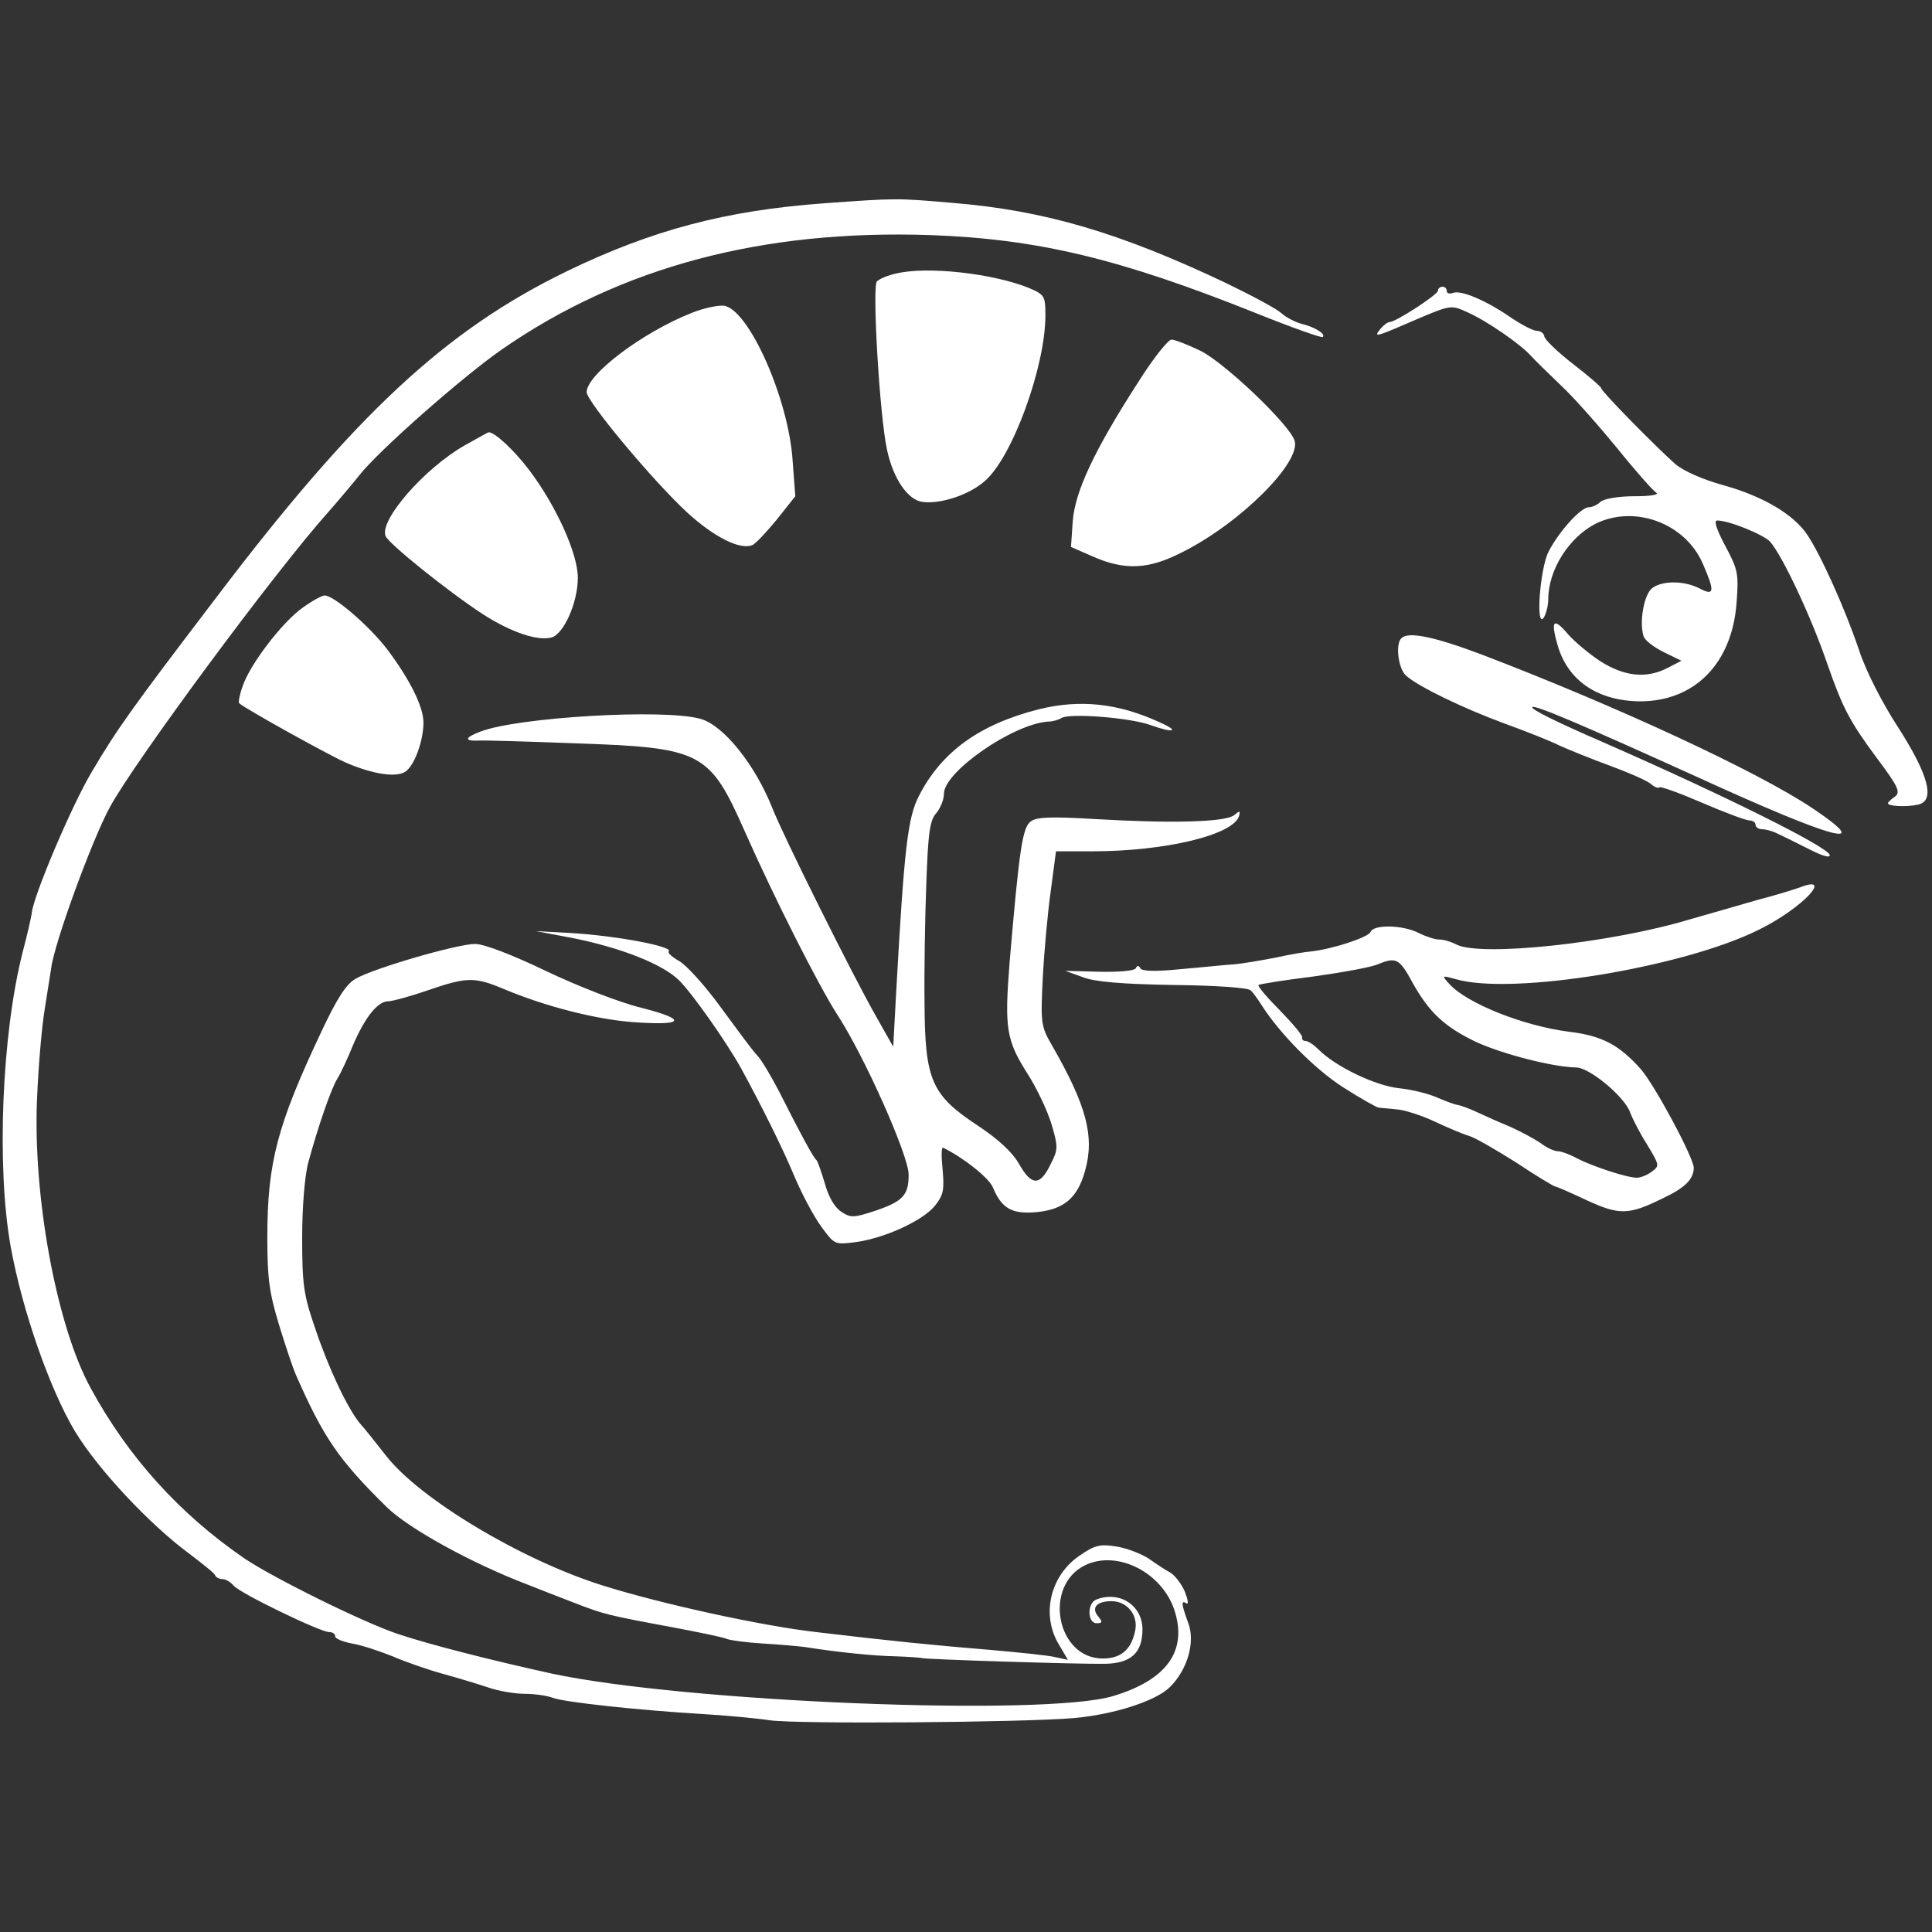 <?xml version="1.0" standalone="no"?>
<!DOCTYPE svg PUBLIC "-//W3C//DTD SVG 20010904//EN"
 "http://www.w3.org/TR/2001/REC-SVG-20010904/DTD/svg10.dtd">
<svg version="1.0" xmlns="http://www.w3.org/2000/svg"
 width="438pt" height="438pt" viewBox="0 0 438 438"
 preserveAspectRatio="xMidYMid meet">
<rect x="0" y="0" width="438" height="438" fill="#333333" stroke="none"/>
<g transform="translate(0,438) scale(0.1,-0.1)"
fill="#fff" stroke="none">
<path d="M1867 3919 c-220 -16 -388 -60 -582 -154 -274 -133 -479 -323 -795
-740 -189 -248 -225 -298 -282 -395 -46 -77 -133 -283 -136 -320 -1 -8 -10
-49 -21 -90 -47 -186 -59 -485 -27 -665 26 -145 89 -325 146 -420 52 -86 170
-212 260 -278 30 -23 57 -44 58 -49 2 -4 9 -8 17 -8 7 0 18 -7 25 -15 14 -17
196 -105 216 -105 8 0 14 -4 14 -10 0 -5 17 -12 38 -16 20 -3 62 -17 92 -29
30 -13 82 -31 115 -40 33 -9 79 -23 103 -31 23 -8 60 -14 82 -14 21 0 50 -4
63 -9 26 -10 192 -28 342 -37 50 -3 117 -9 150 -14 64 -9 572 -5 690 5 90 8
187 39 218 71 39 39 57 101 41 144 -16 44 -17 53 -4 45 5 -3 3 9 -4 27 -8 18
-23 37 -33 43 -10 5 -31 19 -48 31 -16 11 -50 24 -74 28 -38 6 -49 3 -84 -21
-67 -46 -87 -135 -46 -202 l20 -34 -28 6 c-15 4 -84 11 -153 17 -121 10 -214
19 -390 40 -123 14 -352 64 -485 106 -184 58 -414 196 -490 294 -22 28 -48 61
-59 73 -28 34 -71 124 -102 217 -26 75 -29 99 -29 205 0 70 6 141 14 170 22
81 52 168 66 190 7 11 23 45 35 75 27 63 56 100 80 100 9 0 50 11 90 25 91 31
106 31 179 0 90 -37 198 -65 283 -72 119 -9 129 5 23 32 -50 12 -147 50 -218
84 -77 37 -140 61 -160 61 -40 0 -230 -55 -271 -79 -21 -12 -42 -44 -78 -121
-99 -210 -122 -295 -122 -465 0 -92 4 -125 27 -200 15 -49 32 -99 37 -110 63
-144 98 -195 207 -302 49 -48 192 -127 318 -175 22 -9 69 -27 105 -41 70 -27
73 -28 229 -57 58 -11 112 -22 120 -26 9 -3 45 -8 81 -10 36 -2 79 -6 95 -8
76 -12 155 -20 205 -21 30 -1 57 -3 60 -4 7 -3 357 -14 415 -13 59 1 85 25 85
78 0 54 -51 88 -104 68 -22 -8 -21 -54 0 -54 13 0 14 3 4 15 -17 20 -4 35 30
35 36 0 62 -33 53 -69 -9 -42 -33 -61 -73 -61 -105 0 -136 166 -39 212 72 34
172 -16 201 -101 31 -93 -16 -159 -138 -196 -155 -47 -971 -14 -1274 51 -136
30 -274 65 -346 89 -77 25 -285 128 -350 172 -146 100 -264 230 -349 387 -77
141 -131 435 -121 656 3 74 11 164 17 200 6 36 12 78 15 95 7 57 93 292 133
365 55 102 375 535 496 670 22 25 54 63 70 83 44 56 235 224 323 285 270 187
590 272 972 259 243 -9 427 -53 735 -176 82 -33 152 -58 154 -55 7 7 -19 23
-49 30 -14 4 -34 14 -45 24 -11 10 -67 40 -125 68 -242 115 -413 165 -620 182
-128 11 -127 11 -293 -1z"/>
<path d="M2032 3760 c-19 -4 -38 -12 -44 -18 -11 -11 6 -304 23 -382 14 -65
47 -114 81 -118 41 -5 104 16 139 46 63 52 139 260 139 377 0 44 -2 47 -37 62
-81 33 -230 50 -301 33z"/>
<path d="M3260 3721 c0 -9 -96 -71 -109 -71 -5 0 -14 -7 -21 -15 -17 -21 -13
-20 79 20 80 34 81 34 118 17 45 -20 121 -73 144 -99 9 -10 40 -40 69 -68 29
-27 86 -92 127 -142 41 -51 81 -96 88 -100 7 -5 -15 -8 -50 -8 -37 0 -70 -6
-77 -13 -6 -6 -18 -12 -26 -12 -18 0 -67 -54 -91 -100 -20 -38 -30 -178 -11
-150 5 8 10 27 10 41 0 67 47 141 108 172 88 43 202 1 242 -90 28 -64 27 -75
-7 -57 -35 18 -84 18 -107 1 -19 -14 -30 -77 -20 -109 2 -9 23 -25 45 -36 l41
-20 -31 -16 c-48 -25 -98 -20 -153 15 -26 17 -59 45 -73 61 -33 39 -40 32 -24
-24 23 -81 91 -127 187 -128 124 0 209 86 219 224 5 66 3 75 -26 129 -20 38
-26 57 -18 57 27 0 105 -32 120 -48 29 -34 93 -170 130 -278 35 -100 50 -129
113 -214 48 -64 53 -76 40 -86 -9 -6 -16 -13 -16 -15 0 -7 43 -9 69 -3 39 9
23 68 -47 177 -34 52 -72 126 -87 172 -32 95 -87 217 -118 263 -31 46 -100 87
-190 112 -47 13 -90 32 -109 48 -46 41 -168 165 -168 172 0 3 -29 28 -64 55
-36 28 -65 56 -65 63 -1 6 -8 12 -17 12 -8 0 -35 14 -60 31 -55 38 -112 62
-130 55 -8 -3 -14 -1 -14 4 0 6 -4 10 -10 10 -5 0 -10 -4 -10 -9z"/>
<path d="M1569 3671 c-112 -44 -239 -140 -239 -180 0 -21 150 -201 228 -273
60 -55 119 -85 147 -74 7 2 32 29 56 58 l42 53 -6 80 c-9 142 -101 347 -157
352 -14 1 -46 -6 -71 -16z"/>
<path d="M2580 3513 c-100 -155 -143 -248 -148 -315 l-4 -58 48 -21 c74 -33
128 -30 204 9 132 66 270 204 255 253 -12 37 -156 174 -212 203 -29 14 -59 26
-67 26 -8 0 -42 -43 -76 -97z"/>
<path d="M1053 3370 c-91 -52 -193 -169 -179 -205 6 -17 142 -126 220 -177 65
-42 126 -62 157 -53 28 9 59 80 59 135 0 55 -49 163 -110 244 -34 45 -78 86
-92 86 -2 0 -26 -14 -55 -30z"/>
<path d="M687 3003 c-47 -33 -121 -130 -137 -179 -7 -19 -10 -37 -8 -38 12
-12 202 -117 240 -134 64 -28 119 -36 139 -20 20 16 39 70 39 110 0 36 -31 98
-83 167 -41 53 -120 121 -141 121 -6 0 -28 -12 -49 -27z"/>
<path d="M3177 2933 c-14 -13 -7 -70 11 -85 28 -25 130 -74 222 -108 47 -17
103 -39 125 -50 22 -10 74 -31 115 -46 41 -15 82 -33 91 -40 9 -8 18 -12 21
-9 2 3 46 -13 97 -35 51 -22 99 -40 107 -40 7 0 14 -4 14 -10 0 -5 7 -10 15
-10 8 0 23 -4 33 -9 9 -4 41 -20 71 -35 33 -17 51 -22 49 -14 -6 19 -239 135
-513 255 -113 49 -166 76 -161 80 5 6 119 -43 377 -160 306 -140 402 -166 259
-70 -125 84 -445 232 -748 348 -111 42 -170 54 -185 38z"/>
<path d="M2355 2772 c-134 -34 -220 -96 -271 -195 -26 -49 -34 -118 -52 -441
l-7 -129 -39 69 c-52 91 -211 410 -235 472 -39 98 -110 187 -162 202 -81 24
-418 4 -501 -29 -34 -13 -36 -21 -5 -20 12 1 110 -2 217 -6 292 -10 308 -18
389 -201 66 -149 166 -347 209 -414 62 -95 162 -320 162 -363 0 -47 -13 -61
-79 -83 -46 -15 -53 -15 -74 -1 -15 10 -29 34 -37 64 -8 26 -16 50 -19 53 -7
5 -37 61 -86 158 -18 34 -39 70 -49 80 -9 9 -45 58 -81 107 -36 50 -79 97 -95
106 -16 9 -27 19 -24 22 12 11 -119 36 -226 42 l-75 4 80 -15 c112 -22 208
-60 245 -97 30 -30 106 -138 139 -197 44 -80 96 -184 122 -247 17 -40 44 -91
61 -114 30 -41 30 -41 78 -35 66 9 153 49 180 83 19 24 21 36 17 81 -3 29 -3
52 1 50 44 -21 104 -68 113 -90 20 -48 43 -61 99 -56 62 6 93 32 110 94 22 78
3 148 -75 284 -25 43 -26 50 -21 152 3 59 11 147 18 197 l12 91 82 0 c166 0
320 37 333 80 3 12 2 13 -11 2 -20 -16 -142 -19 -313 -9 -101 6 -134 5 -148
-5 -19 -14 -26 -61 -48 -318 -12 -152 -8 -178 41 -255 21 -33 45 -84 54 -114
15 -51 15 -57 -2 -90 -24 -50 -43 -50 -71 -1 -15 27 -46 56 -94 88 -105 69
-120 103 -121 275 -1 73 1 196 4 273 4 116 8 145 23 161 9 11 17 30 17 44 1
50 156 157 235 163 11 0 25 4 31 8 18 12 157 1 203 -16 53 -19 67 -14 19 7
-94 43 -180 52 -273 29z"/>
<path d="M4080 2368 c-14 -5 -56 -18 -95 -28 -38 -11 -107 -31 -153 -44 -178
-54 -476 -86 -531 -57 -11 6 -28 11 -38 11 -10 0 -31 7 -47 15 -35 18 -102 20
-109 2 -5 -12 -87 -39 -135 -44 -13 -1 -49 -7 -80 -14 -31 -6 -72 -13 -92 -15
-19 -1 -74 -7 -122 -11 -58 -6 -90 -5 -93 2 -3 6 -7 7 -10 0 -3 -6 -39 -9 -82
-8 l-78 2 39 -14 c27 -11 89 -16 205 -18 94 -1 170 -6 176 -12 6 -5 17 -21 26
-35 41 -64 120 -144 184 -185 39 -25 75 -45 80 -46 6 -1 24 -2 41 -4 17 -1 55
-13 85 -27 30 -14 65 -29 79 -33 14 -4 62 -32 108 -61 45 -30 85 -54 88 -54 3
0 35 -14 71 -31 74 -34 95 -34 172 4 51 24 70 43 71 69 0 23 -88 187 -120 224
-49 55 -88 76 -163 85 -103 13 -231 64 -271 108 -18 20 -18 20 15 11 128 -37
517 27 688 113 97 48 170 126 91 95z m-877 -217 c37 -66 72 -99 143 -133 61
-28 174 -57 227 -58 31 0 112 -68 123 -103 4 -11 20 -43 37 -70 29 -48 30 -50
12 -63 -10 -8 -26 -14 -34 -14 -23 0 -101 26 -136 44 -16 9 -36 16 -43 16 -8
0 -26 8 -40 19 -15 10 -45 26 -67 36 -22 9 -56 24 -75 33 -19 9 -39 16 -45 17
-5 0 -26 8 -45 16 -19 9 -59 19 -89 22 -54 6 -143 49 -181 87 -11 11 -24 20
-30 20 -5 0 -9 3 -8 8 2 4 -21 31 -50 61 -29 29 -51 55 -49 58 3 2 58 11 123
19 65 9 132 21 148 28 41 17 49 13 79 -43z"/>
</g>
</svg>
